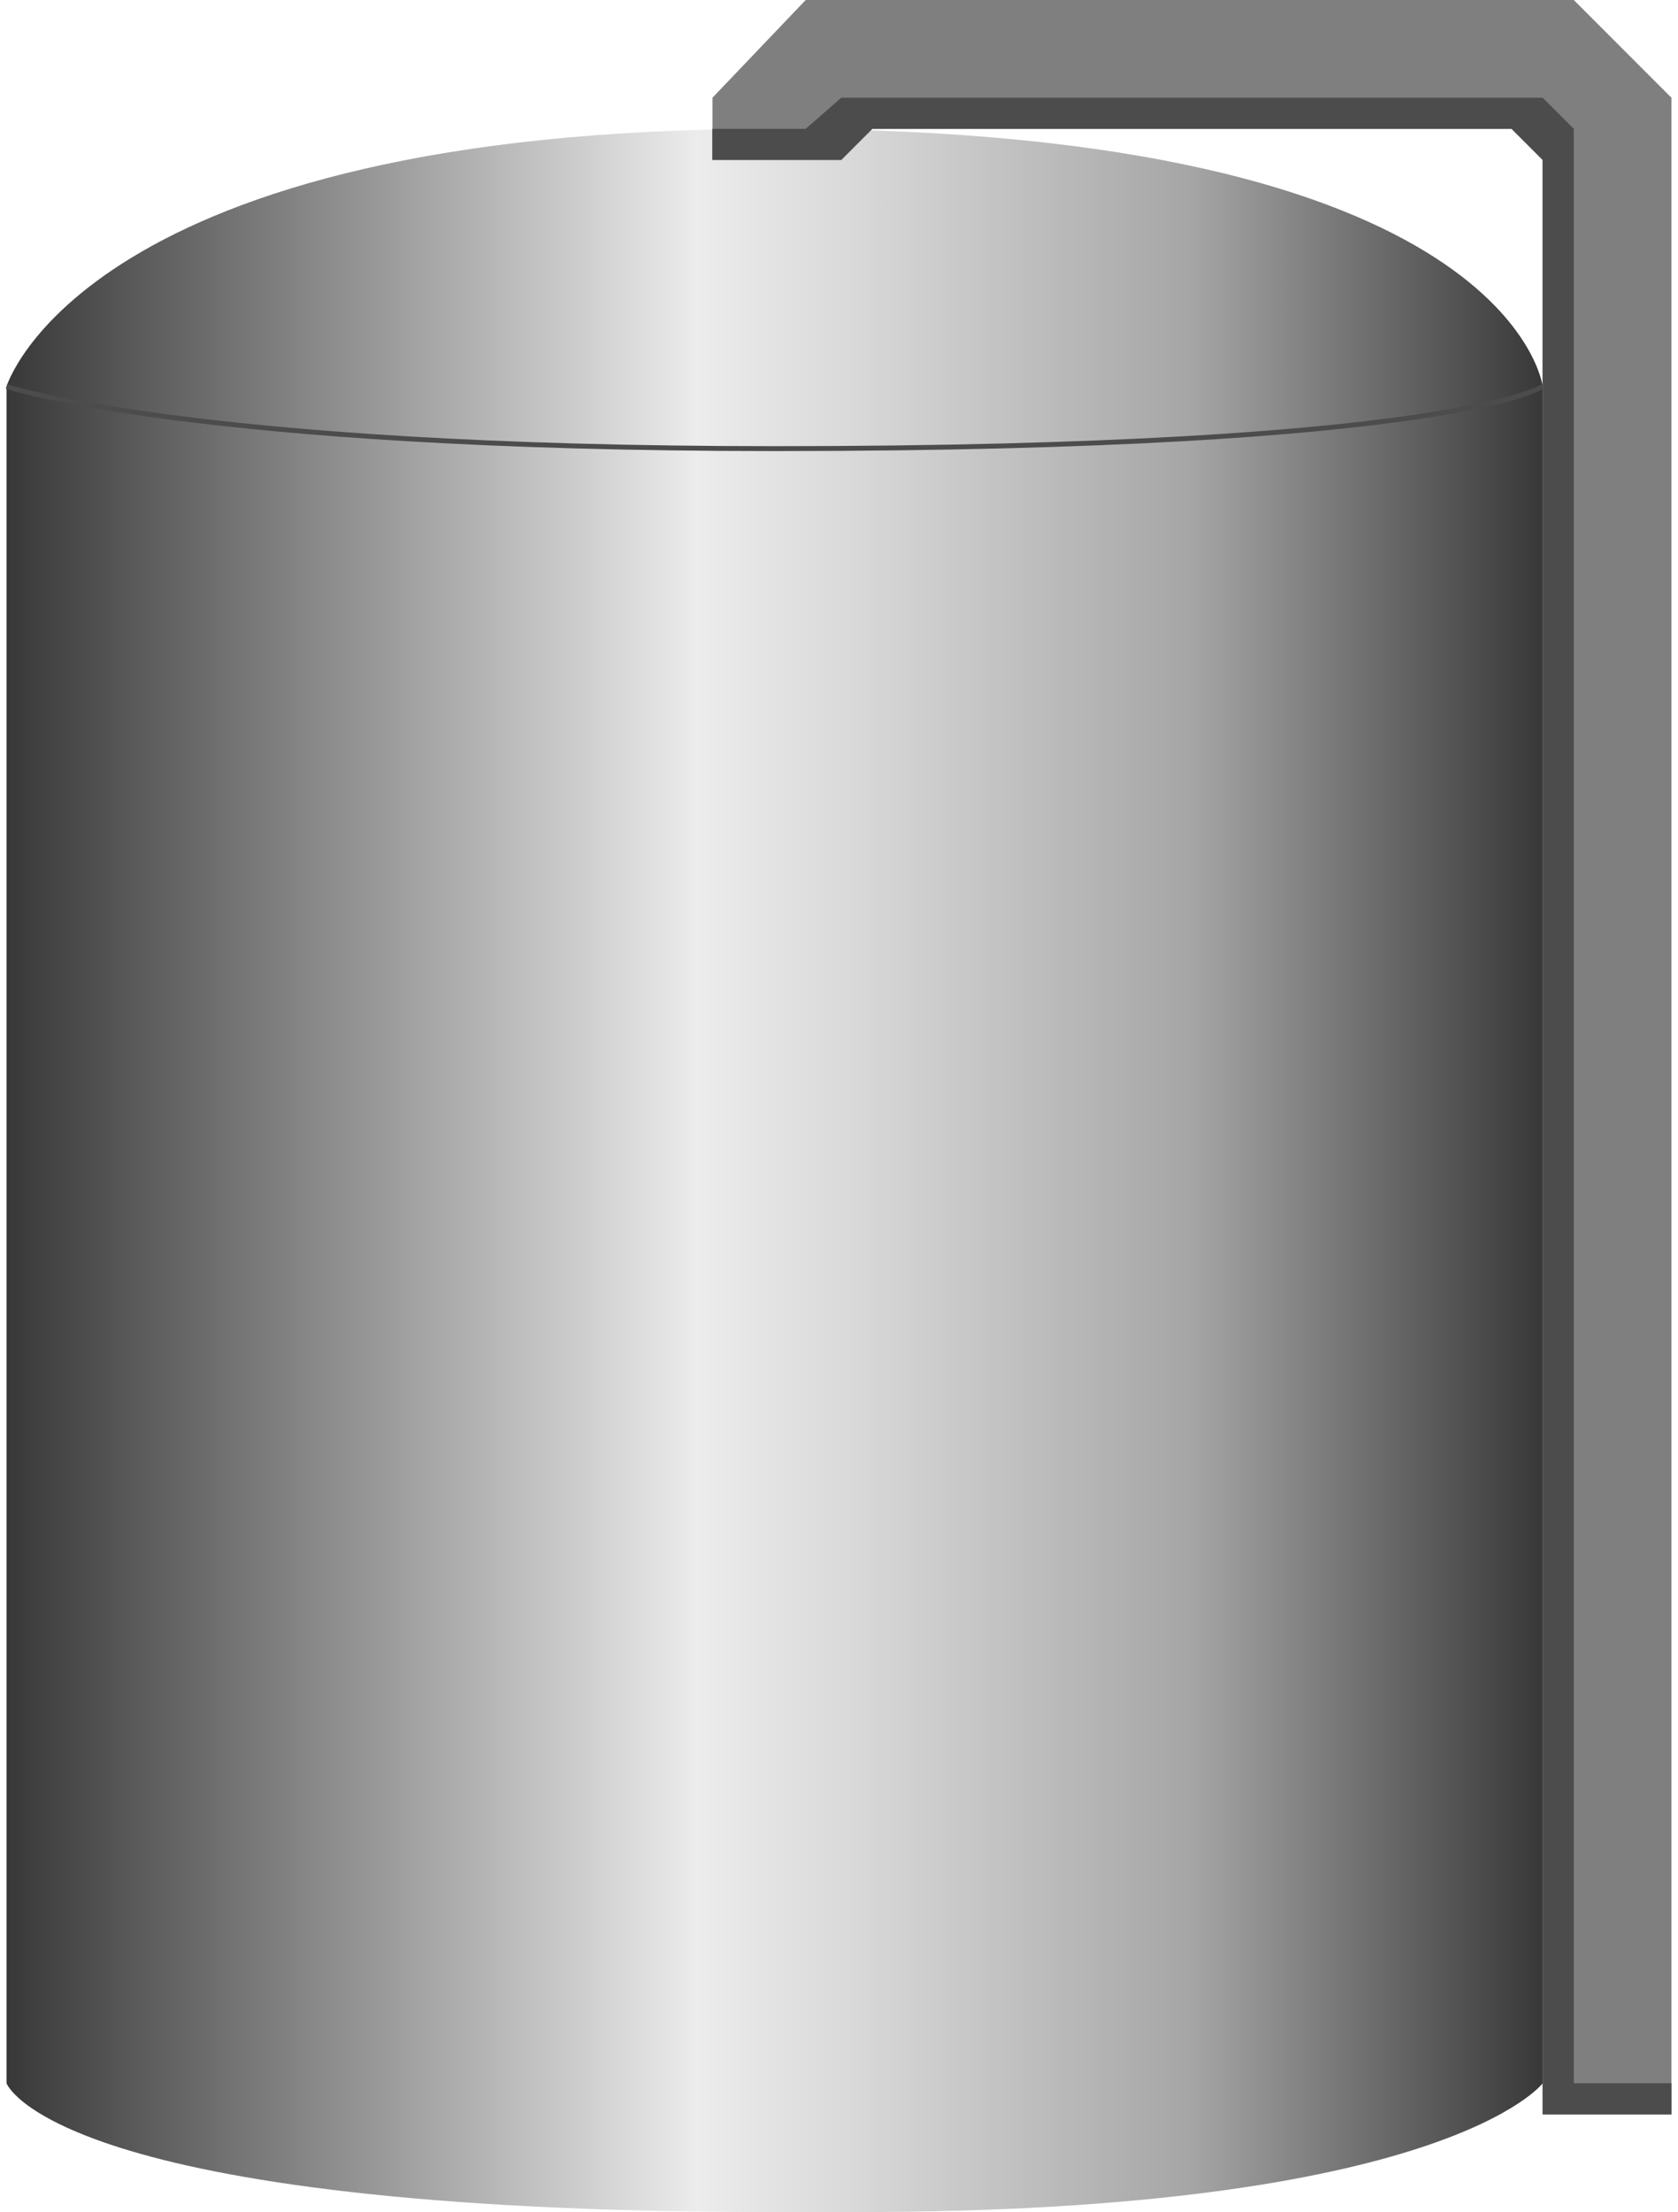 <!DOCTYPE svg PUBLIC "-//W3C//DTD SVG 1.1//EN" "http://www.w3.org/Graphics/SVG/1.1/DTD/svg11.dtd"><svg version="1.1" xmlns="http://www.w3.org/2000/svg" xmlns:xlink="http://www.w3.org/1999/xlink" width="85px" height="112px" viewBox="0 0 84.715 112.5" enable-background="new 0 0 84.715 112.5" xml:space="preserve">
<g id="Group_TankBody">
	<linearGradient id="SVGID_1_" gradientUnits="userSpaceOnUse" x1="2.441406e-004" y1="66.077" x2="78.163" y2="66.077">
		<stop offset="0" style="stop-color:#383838" />
		<stop offset="0.45" style="stop-color:#ECECEC" />
		<stop offset="0.55" style="stop-color:#D9D9D9" />
		<stop offset="0.76" style="stop-color:#A8A8A8" />
		<stop offset="0.77" style="stop-color:#A6A6A6" />
		<stop offset="1" style="stop-color:#383838" />
	</linearGradient>
	<path fill="url(#SVGID_1_)" d="M78.163,105.949V19.654H0v86.295c0,0,2.357,6.551,39.082,6.551c1.017,0,3.05,0,4.066,0   C73.233,112.5,78.163,105.949,78.163,105.949z" />
	<linearGradient id="SVGID_2_" gradientUnits="userSpaceOnUse" x1="2.441406e-004" y1="14.684" x2="78.163" y2="14.684">
		<stop offset="0" style="stop-color:#383838" />
		<stop offset="0.45" style="stop-color:#ECECEC" />
		<stop offset="0.55" style="stop-color:#D9D9D9" />
		<stop offset="0.76" style="stop-color:#A8A8A8" />
		<stop offset="0.77" style="stop-color:#A6A6A6" />
		<stop offset="1" style="stop-color:#383838" />
	</linearGradient>
	<path fill="url(#SVGID_2_)" d="M39.082,6.551C3.94,6.551,0,19.654,0,19.654s9.52,3.163,39.082,3.163   c34.438,0,39.082-3.163,39.082-3.163S76.582,6.551,39.082,6.551z" />
	<path fill="none" stroke="#4C4C4C" stroke-width="0.25" stroke-miterlimit="10" d="M0,19.654c0,0,9.52,3.162,39.082,3.162   c34.438,0,39.081-3.162,39.081-3.162" />
</g>
<g id="Group_TBD">
	<path fill="#4C4C4C" d="M78.163,107.53h6.551v-1.581h-4.97V6.551L78.163,4.97H42.471l-1.808,1.582h-4.744v1.581h6.552l1.581-1.581   h32.53l1.581,1.581V107.53z" />
	<path fill="#7F7F7F" d="M44.052,6.551l-1.581,1.581h-6.552V4.97L40.663,0h39.081l4.97,4.97v100.979h-6.551V8.132l-1.581-1.581   H44.052z" />
	<path fill="#4C4C4C" d="M78.163,107.53h6.551v-1.581h-4.97V6.551L78.163,4.97H42.471l-1.808,1.582h-4.744v1.581h6.552l1.581-1.581   h32.53l1.581,1.581V107.53z" />
</g>
</svg>